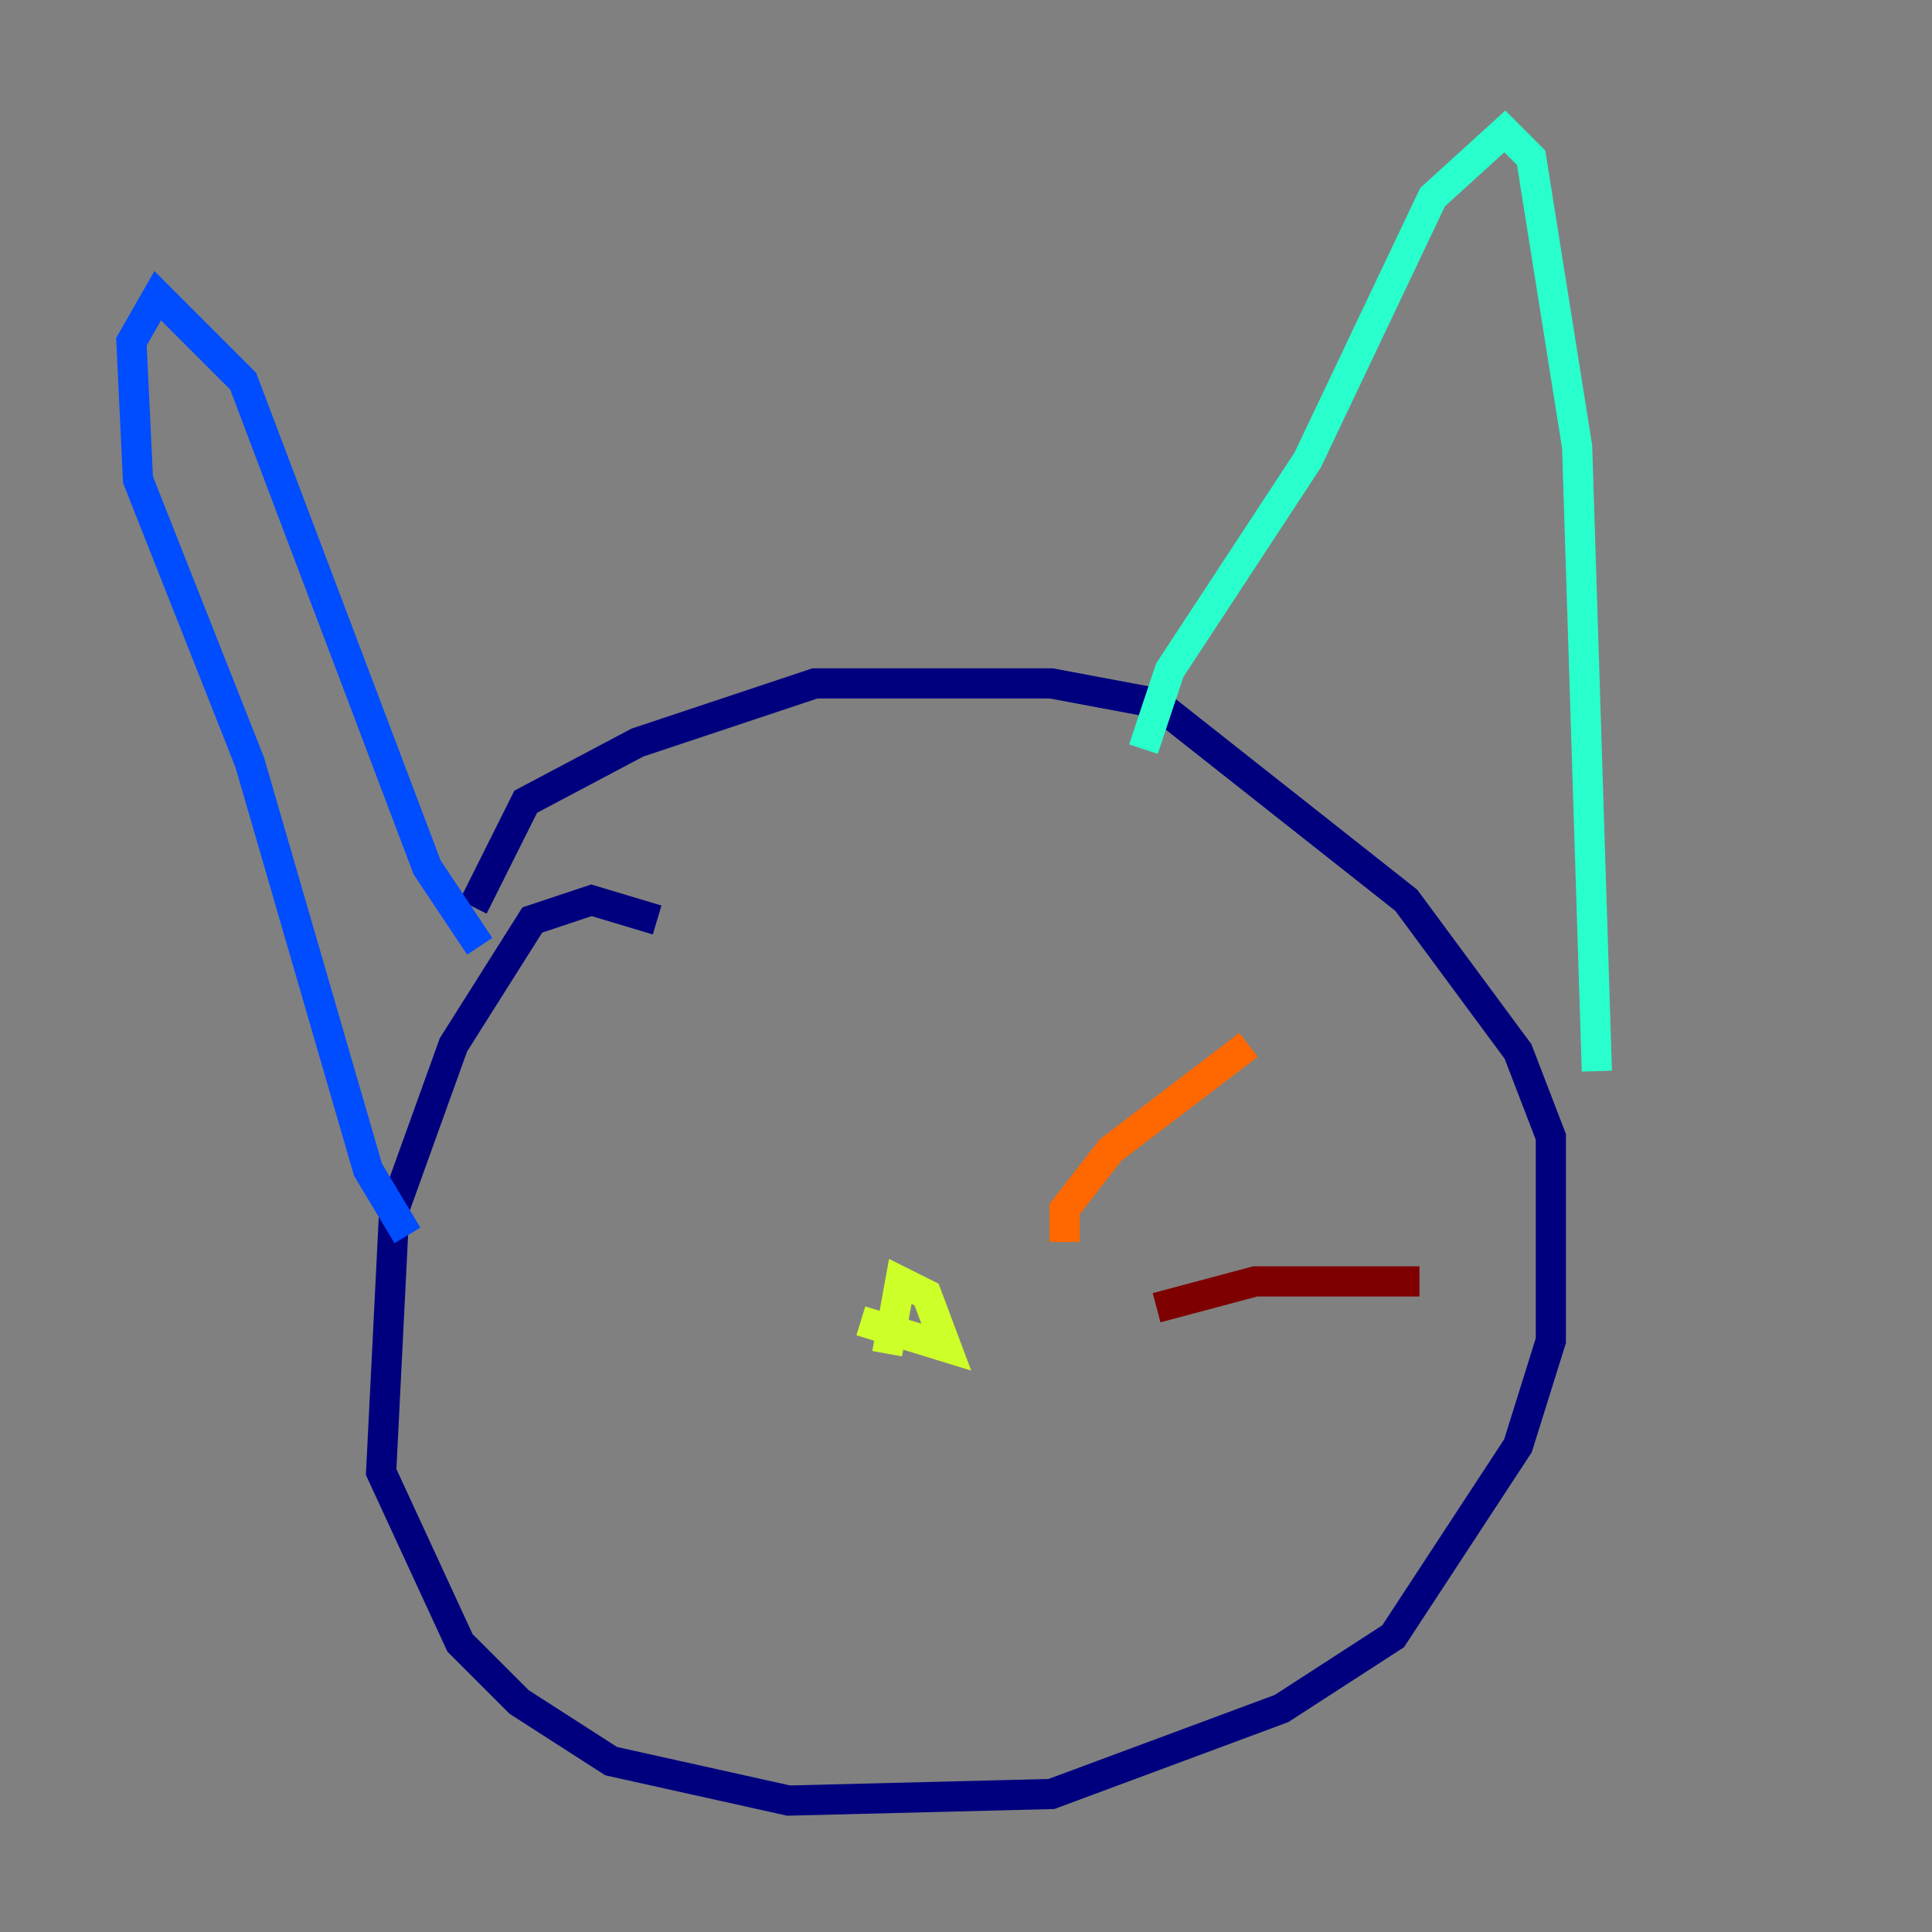 <?xml version="1.0" encoding="utf-8" ?>
<svg baseProfile="tiny" height="128" version="1.2" viewBox="0,0,128,128" width="128" xmlns="http://www.w3.org/2000/svg" xmlns:ev="http://www.w3.org/2001/xml-events" xmlns:xlink="http://www.w3.org/1999/xlink"><rect x="0" y="0" width="128" height="128" fill="#808080" stroke="none"/><defs /><polyline fill="none" points="43.537,60.952 39.184,59.646 35.265,60.952 30.041,69.225 26.122,80.109 25.252,97.524 30.476,108.844 34.395,112.762 40.49,116.68 52.245,119.293 69.66,118.857 84.898,113.197 92.299,108.408 100.571,95.782 102.748,88.816 102.748,75.32 100.571,69.66 93.17,59.646 76.626,46.585 69.66,45.279 53.986,45.279 42.231,49.197 34.83,53.116 31.347,60.082" stroke="#00007f" stroke-width="2" /><polyline fill="none" points="31.782,62.694 28.299,57.469 16.109,25.252 10.449,19.592 8.707,22.64 9.143,31.782 16.544,50.503 24.381,77.497 26.993,81.85" stroke="#004cff" stroke-width="2" /><polyline fill="none" points="75.755,49.633 77.497,44.408 86.639,30.476 94.912,13.061 99.701,8.707 101.442,10.449 104.49,29.605 105.796,70.966" stroke="#29ffcd" stroke-width="2" /><polyline fill="none" points="57.034,87.51 62.694,89.252 61.388,85.769 59.646,84.898 58.776,89.687" stroke="#cdff29" stroke-width="2" /><polyline fill="none" points="70.531,82.286 70.531,80.109 73.578,76.191 82.721,69.225" stroke="#ff6700" stroke-width="2" /><polyline fill="none" points="76.626,86.639 83.156,84.898 94.041,84.898" stroke="#7f0000" stroke-width="2" /></svg>